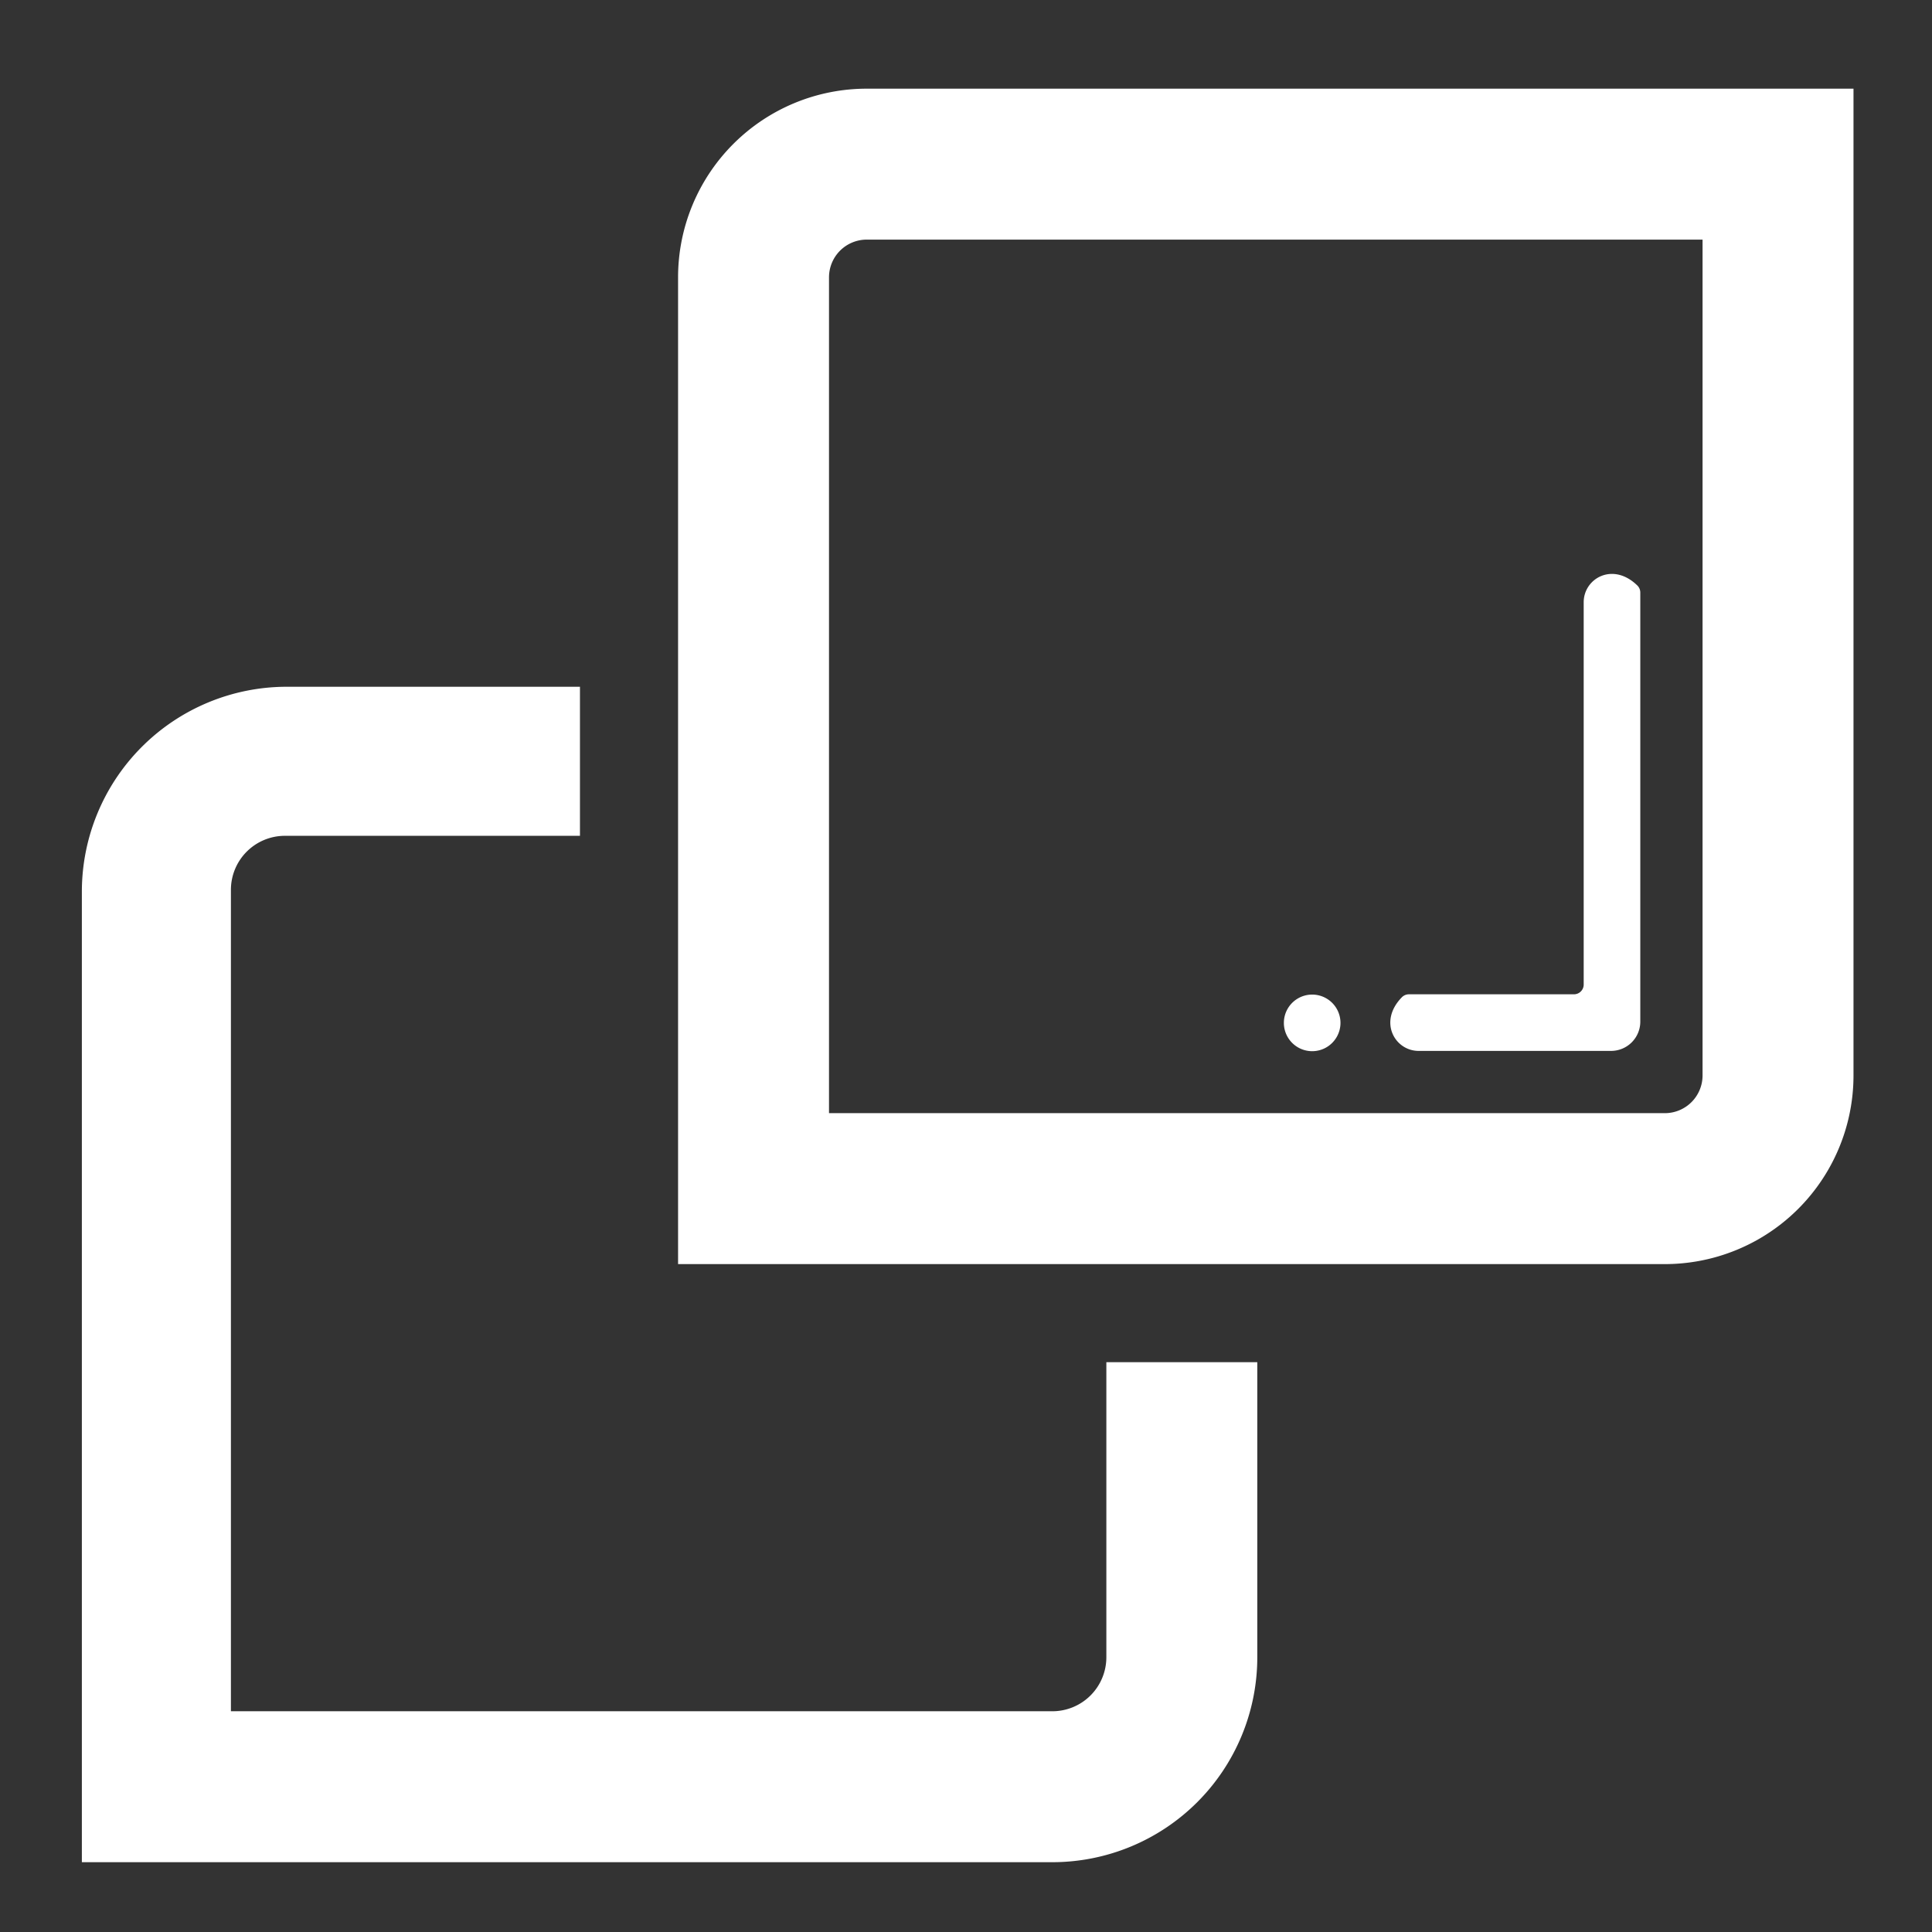 <?xml version="1.0" standalone="no"?><!DOCTYPE svg PUBLIC "-//W3C//DTD SVG 1.1//EN" "http://www.w3.org/Graphics/SVG/1.1/DTD/svg11.dtd"><svg t="1700506050995" class="icon" viewBox="0 0 1024 1024" version="1.1" xmlns="http://www.w3.org/2000/svg" p-id="4594" xmlns:xlink="http://www.w3.org/1999/xlink" width="200" height="200"><rect x="0" y="0" width="1024" height="1024" fill="#333333" stroke="none"/><path d="M695.48 542.15m-15 0a15 15 0 1 0 30 0 15 15 0 1 0-30 0Z" fill="#ffffff" p-id="4595"></path><path d="M586.39 878.37A28.63 28.63 0 0 1 557.76 907H122.39V471.63A28.63 28.63 0 0 1 151 443h156.39v-79H152A108.63 108.63 0 0 0 43.39 472.63V987h514.37a108.63 108.63 0 0 0 108.63-108.63V722h-80z" fill="#ffffff" p-id="4596"></path><path d="M359.39 147v523h523a100 100 0 0 0 100-100V47h-523a100 100 0 0 0-100 100z m523 443h-443V147a20 20 0 0 1 20-20h443v443a20 20 0 0 1-20 20z" fill="#ffffff" p-id="4597"></path><path d="M751.89 557h102a15.5 15.5 0 0 0 15.5-15.5V314.1a5.25 5.25 0 0 0-1.54-3.75c-13-12.72-28.46-3.75-28.46 8.84v202.64a5.17 5.17 0 0 1-5.17 5.17H746.8a5.25 5.25 0 0 0-3.75 1.54c-12.71 12.95-3.74 28.46 8.84 28.46z" fill="#ffffff" p-id="4598"></path></svg>